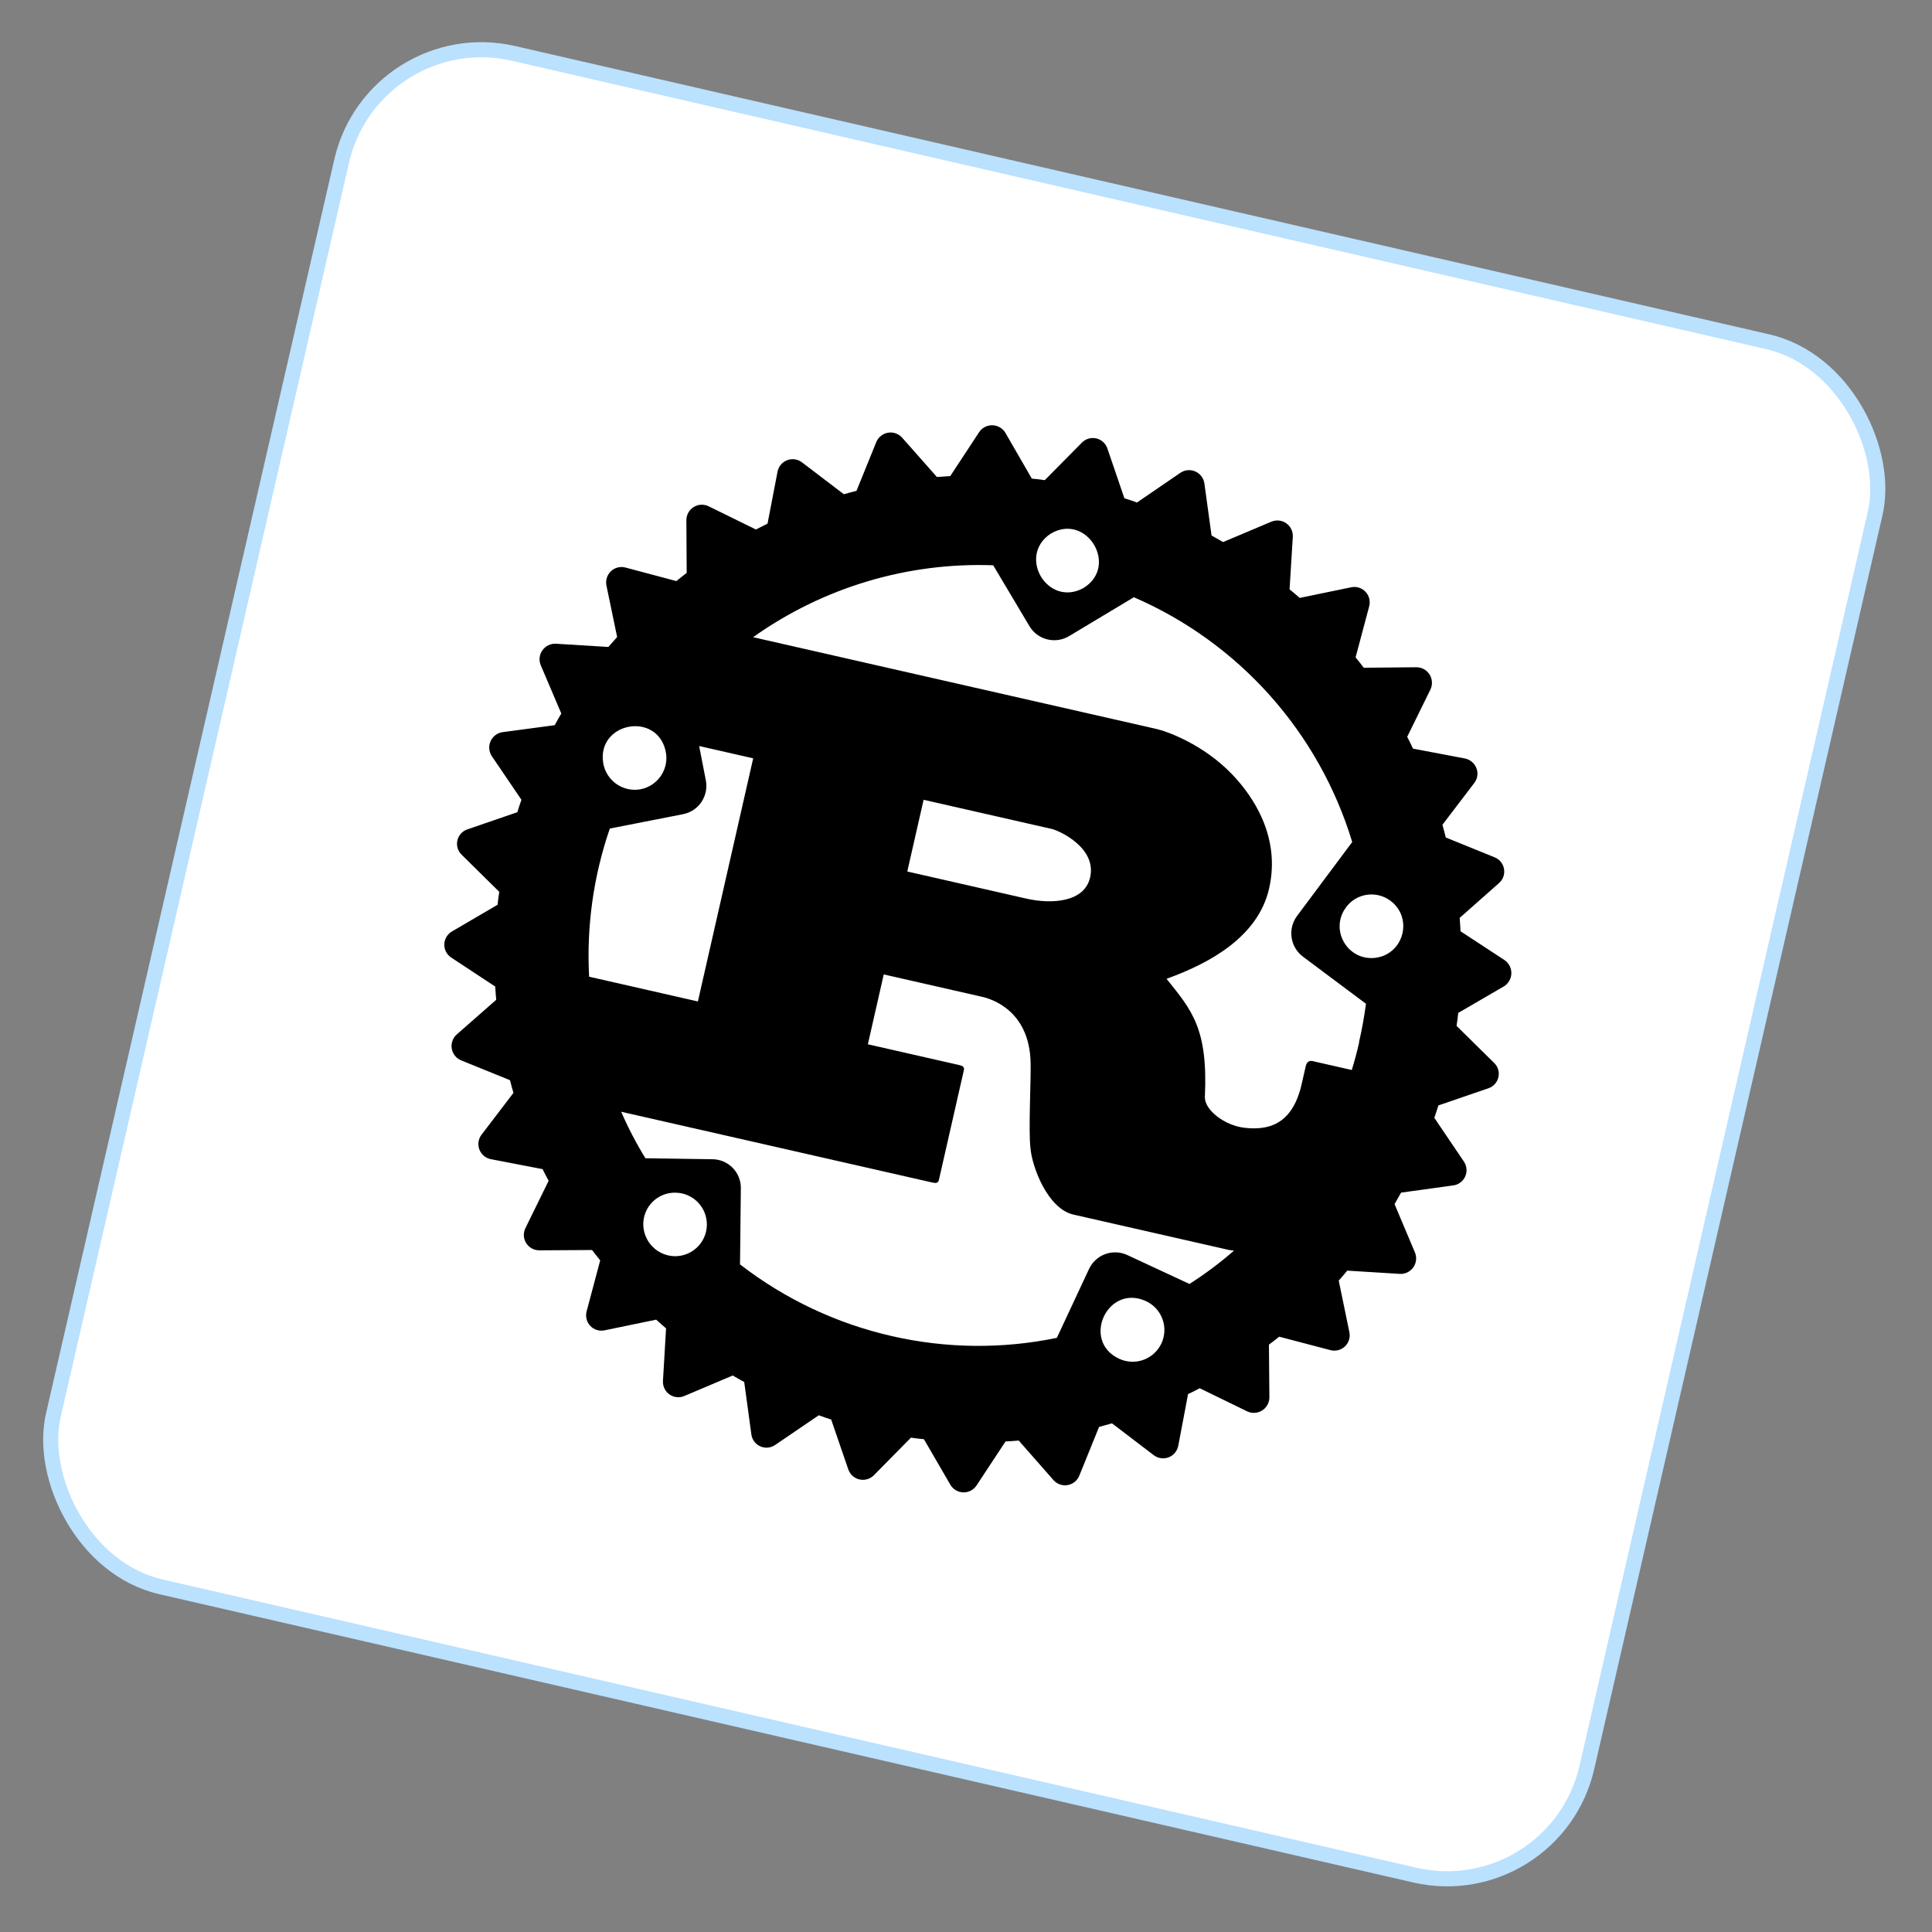 <svg width="128" height="128" viewBox="0 0 128 128" fill="none" xmlns="http://www.w3.org/2000/svg">
<rect x="0" y="0" width="128" height="128" fill="#808080" stroke="none"/>
<rect x="24.765" y="1.409" width="104.246" height="104.246" rx="9.5" transform="rotate(12.947 24.765 1.409)" fill="white" stroke="#BAE1FE"/>
<path d="M98.991 70.422L96.5 67.966C96.546 67.681 96.583 67.395 96.612 67.108L99.63 65.354C99.779 65.264 99.903 65.138 99.99 64.988C100.078 64.838 100.126 64.668 100.131 64.494C100.136 64.32 100.097 64.148 100.018 63.993C99.939 63.839 99.822 63.706 99.678 63.608L96.764 61.699C96.751 61.404 96.732 61.108 96.706 60.814L99.306 58.513C99.439 58.399 99.54 58.252 99.6 58.087C99.659 57.923 99.675 57.746 99.646 57.573C99.617 57.4 99.544 57.238 99.434 57.102C99.324 56.966 99.18 56.861 99.017 56.797L95.788 55.486C95.721 55.206 95.64 54.926 95.564 54.645L97.674 51.875C97.781 51.737 97.85 51.574 97.875 51.401C97.9 51.228 97.879 51.052 97.816 50.89C97.752 50.728 97.649 50.584 97.516 50.472C97.382 50.361 97.223 50.284 97.052 50.25L93.614 49.599C93.493 49.334 93.365 49.073 93.23 48.816L94.768 45.686C94.844 45.528 94.879 45.354 94.869 45.18C94.86 45.005 94.806 44.836 94.713 44.688C94.62 44.54 94.49 44.418 94.337 44.334C94.184 44.25 94.012 44.206 93.837 44.207L90.351 44.24C90.179 44.006 89.999 43.777 89.811 43.555L90.712 40.172C90.757 40.004 90.759 39.826 90.716 39.657C90.674 39.488 90.589 39.333 90.469 39.206C90.349 39.079 90.199 38.985 90.032 38.933C89.866 38.881 89.689 38.873 89.519 38.909L86.109 39.614C85.888 39.424 85.67 39.23 85.437 39.046L85.652 35.566C85.662 35.392 85.628 35.219 85.552 35.062C85.476 34.905 85.362 34.77 85.22 34.67C85.078 34.569 84.912 34.507 84.739 34.489C84.566 34.47 84.391 34.496 84.23 34.563L81.032 35.913C80.779 35.762 80.522 35.621 80.269 35.48L79.795 32.037C79.772 31.865 79.706 31.702 79.603 31.562C79.499 31.423 79.362 31.312 79.204 31.24C79.046 31.168 78.873 31.137 78.699 31.151C78.526 31.164 78.36 31.222 78.215 31.317L75.326 33.293C75.051 33.191 74.773 33.096 74.493 33.01L73.368 29.714C73.312 29.549 73.215 29.4 73.086 29.283C72.957 29.166 72.799 29.084 72.629 29.045C72.459 29.007 72.282 29.012 72.115 29.062C71.947 29.112 71.796 29.204 71.674 29.329L69.221 31.811C68.931 31.765 68.641 31.736 68.361 31.709L66.611 28.678C66.521 28.527 66.395 28.402 66.244 28.314C66.093 28.226 65.922 28.178 65.747 28.174C65.573 28.17 65.4 28.211 65.245 28.293C65.09 28.375 64.959 28.494 64.864 28.641L62.957 31.543C62.658 31.557 62.376 31.587 62.072 31.601L59.772 29C59.657 28.869 59.51 28.771 59.346 28.712C59.182 28.654 59.005 28.639 58.834 28.668C58.662 28.697 58.501 28.769 58.365 28.878C58.228 28.987 58.122 29.128 58.056 29.289L56.745 32.519C56.466 32.587 56.188 32.668 55.907 32.744L53.135 30.633C52.997 30.527 52.834 30.458 52.661 30.433C52.489 30.408 52.313 30.427 52.15 30.49C51.987 30.552 51.843 30.655 51.732 30.79C51.62 30.924 51.545 31.084 51.513 31.256L50.851 34.693C50.596 34.816 50.337 34.946 50.081 35.08L46.943 33.54C46.786 33.465 46.613 33.43 46.439 33.44C46.265 33.45 46.096 33.505 45.949 33.598C45.802 33.692 45.681 33.821 45.598 33.974C45.515 34.127 45.472 34.299 45.474 34.473L45.495 37.958C45.263 38.133 45.046 38.308 44.81 38.498L41.441 37.601C41.273 37.556 41.096 37.554 40.927 37.597C40.758 37.64 40.603 37.725 40.477 37.845C40.35 37.965 40.256 38.114 40.204 38.281C40.152 38.447 40.143 38.624 40.178 38.794L40.887 42.206L40.306 42.863L36.83 42.649C36.656 42.64 36.483 42.675 36.327 42.751C36.171 42.827 36.036 42.941 35.936 43.083C35.835 43.225 35.773 43.39 35.753 43.562C35.734 43.735 35.758 43.91 35.825 44.071L37.189 47.273C37.037 47.528 36.89 47.785 36.75 48.046L33.297 48.507C33.124 48.531 32.96 48.599 32.821 48.705C32.682 48.81 32.572 48.949 32.501 49.108C32.43 49.267 32.401 49.442 32.416 49.616C32.431 49.79 32.49 49.957 32.587 50.102L34.547 52.988C34.449 53.259 34.359 53.533 34.277 53.81L30.971 54.947C30.806 55.001 30.657 55.097 30.54 55.225C30.423 55.354 30.341 55.511 30.302 55.68C30.264 55.85 30.27 56.026 30.32 56.193C30.37 56.359 30.462 56.51 30.588 56.63L33.078 59.086C33.032 59.376 32.992 59.665 32.965 59.944L29.947 61.709C29.796 61.796 29.67 61.92 29.581 62.069C29.491 62.218 29.442 62.388 29.437 62.562C29.432 62.736 29.472 62.909 29.553 63.063C29.634 63.217 29.753 63.348 29.899 63.443L32.811 65.363C32.828 65.651 32.844 65.942 32.876 66.239L30.26 68.536C30.129 68.652 30.03 68.8 29.973 68.965C29.915 69.13 29.901 69.307 29.931 69.479C29.961 69.651 30.034 69.813 30.144 69.949C30.255 70.085 30.398 70.19 30.56 70.255L33.789 71.565C33.856 71.845 33.937 72.125 34.017 72.407L31.903 75.177C31.797 75.315 31.729 75.478 31.704 75.651C31.679 75.823 31.699 75.999 31.761 76.162C31.824 76.324 31.927 76.468 32.06 76.58C32.194 76.691 32.354 76.767 32.525 76.799L35.948 77.458C36.082 77.718 36.201 77.972 36.349 78.231L34.808 81.372C34.732 81.528 34.698 81.701 34.707 81.874C34.717 82.047 34.77 82.215 34.863 82.362C34.956 82.508 35.084 82.629 35.236 82.713C35.388 82.796 35.559 82.839 35.732 82.838L39.225 82.817C39.399 83.05 39.579 83.268 39.765 83.503L38.867 86.873C38.82 87.041 38.818 87.219 38.86 87.389C38.901 87.558 38.987 87.715 39.107 87.842C39.227 87.969 39.378 88.063 39.545 88.114C39.712 88.166 39.889 88.173 40.06 88.136L43.472 87.431C43.693 87.621 43.908 87.815 44.128 88.01L43.923 91.492C43.913 91.664 43.947 91.836 44.022 91.992C44.096 92.148 44.21 92.282 44.351 92.382C44.492 92.482 44.656 92.545 44.827 92.564C44.999 92.583 45.173 92.558 45.332 92.491L48.545 91.131C48.797 91.282 49.054 91.424 49.307 91.564L49.778 95.02C49.799 95.194 49.865 95.359 49.968 95.499C50.072 95.64 50.21 95.751 50.369 95.823C50.529 95.894 50.704 95.923 50.878 95.907C51.051 95.89 51.218 95.829 51.361 95.729L54.247 93.766C54.521 93.865 54.788 93.963 55.067 94.047L56.203 97.354C56.26 97.518 56.358 97.665 56.487 97.781C56.617 97.897 56.774 97.978 56.943 98.017C57.113 98.055 57.289 98.05 57.456 98.001C57.623 97.953 57.775 97.863 57.897 97.739L60.352 95.249C60.642 95.294 60.923 95.322 61.212 95.351L62.965 98.369C63.053 98.519 63.177 98.644 63.327 98.732C63.476 98.82 63.646 98.869 63.819 98.874C63.993 98.878 64.165 98.839 64.319 98.758C64.473 98.678 64.604 98.559 64.699 98.414L66.619 95.501C66.908 95.484 67.198 95.468 67.494 95.441L69.791 98.055C69.905 98.186 70.052 98.286 70.216 98.345C70.381 98.404 70.557 98.42 70.73 98.391C70.902 98.362 71.064 98.289 71.2 98.18C71.336 98.07 71.441 97.927 71.507 97.766L72.817 94.535C73.11 94.457 73.392 94.379 73.672 94.3L76.441 96.411C76.58 96.516 76.743 96.584 76.915 96.609C77.087 96.633 77.263 96.613 77.425 96.551C77.588 96.488 77.731 96.386 77.843 96.252C77.954 96.119 78.03 95.959 78.063 95.788L78.712 92.362C78.983 92.23 79.237 92.112 79.481 91.974L82.624 93.504C82.78 93.579 82.953 93.614 83.126 93.605C83.3 93.595 83.468 93.542 83.615 93.45C83.762 93.359 83.884 93.231 83.969 93.079C84.054 92.928 84.099 92.758 84.1 92.584L84.07 89.086C84.302 88.911 84.532 88.739 84.752 88.559L88.136 89.448C88.305 89.494 88.482 89.496 88.651 89.453C88.82 89.411 88.975 89.325 89.102 89.206C89.229 89.086 89.323 88.936 89.375 88.769C89.427 88.603 89.435 88.426 89.399 88.255L88.695 84.844C88.885 84.623 89.079 84.406 89.261 84.183L92.739 84.398C92.913 84.408 93.086 84.374 93.243 84.298C93.4 84.222 93.535 84.108 93.635 83.965C93.736 83.823 93.798 83.658 93.817 83.484C93.835 83.311 93.81 83.136 93.742 82.976L92.393 79.776L92.825 79.014L96.268 78.539C96.441 78.518 96.606 78.453 96.746 78.35C96.887 78.246 96.998 78.109 97.071 77.95C97.143 77.792 97.173 77.617 97.159 77.444C97.144 77.27 97.085 77.103 96.988 76.958L95.028 74.061C95.114 73.796 95.214 73.518 95.298 73.238L98.607 72.102C98.772 72.047 98.92 71.951 99.036 71.823C99.153 71.694 99.235 71.538 99.273 71.368C99.312 71.199 99.306 71.023 99.256 70.856C99.207 70.69 99.115 70.539 98.989 70.419L98.991 70.422ZM74.151 90.023C71.61 88.848 73.376 85.028 75.928 86.205C76.434 86.441 76.826 86.868 77.017 87.393C77.209 87.917 77.184 88.496 76.948 89.003C76.712 89.509 76.285 89.901 75.761 90.092C75.236 90.283 74.657 90.258 74.151 90.023ZM74.686 83.15C74.458 83.043 74.211 82.983 73.959 82.973C73.707 82.963 73.456 83.002 73.219 83.09C72.983 83.177 72.766 83.31 72.582 83.482C72.397 83.653 72.248 83.859 72.144 84.089L70.019 88.637C66.416 89.381 62.696 89.343 59.109 88.525C55.442 87.694 52.002 86.07 49.028 83.769L49.083 78.738C49.088 78.486 49.043 78.235 48.95 78.001C48.857 77.767 48.719 77.553 48.543 77.373C48.367 77.193 48.157 77.05 47.925 76.951C47.693 76.853 47.443 76.802 47.191 76.802L42.761 76.737C42.152 75.75 41.616 74.721 41.155 73.656L61.76 78.343C61.989 78.395 62.154 78.398 62.203 78.18L63.86 70.897C63.91 70.678 63.76 70.61 63.531 70.558L57.498 69.186L58.55 64.558L65.072 66.042C65.664 66.176 68.218 66.934 68.281 70.428C68.312 71.501 68.13 74.937 68.273 76.083C68.388 77.365 69.43 80.086 71.113 80.468L81.377 82.803C81.502 82.832 81.629 82.849 81.758 82.855C80.83 83.664 79.844 84.403 78.806 85.065L74.686 83.15ZM44.702 83.228C44.144 83.216 43.613 82.986 43.223 82.586C42.834 82.187 42.617 81.65 42.619 81.092C42.621 80.815 42.678 80.541 42.787 80.287C42.895 80.032 43.053 79.801 43.252 79.608C43.45 79.415 43.685 79.264 43.943 79.162C44.201 79.061 44.476 79.012 44.753 79.018C45.311 79.024 45.843 79.253 46.233 79.652C46.623 80.052 46.838 80.59 46.832 81.148C46.825 81.706 46.597 82.239 46.197 82.629C45.798 83.019 45.26 83.234 44.702 83.228ZM44.097 49.745C44.16 50.02 44.167 50.305 44.118 50.583C44.069 50.861 43.965 51.126 43.812 51.363C43.658 51.6 43.459 51.804 43.226 51.963C42.993 52.122 42.73 52.233 42.454 52.288C42.177 52.341 41.892 52.338 41.617 52.28C41.341 52.221 41.08 52.109 40.848 51.948C40.617 51.787 40.419 51.582 40.268 51.344C40.116 51.107 40.014 50.841 39.966 50.563C39.523 47.882 43.49 47.097 44.097 49.747L44.097 49.745ZM40.404 54.894L45.257 53.941C46.297 53.736 46.966 52.73 46.762 51.691L46.32 49.426L49.901 50.241L46.237 66.349L39.03 64.709C38.851 61.379 39.317 58.047 40.402 54.893L40.404 54.894ZM60.11 57.739L61.191 52.988L69.692 54.922C70.135 55.022 72.676 56.14 72.224 58.13C71.846 59.789 69.667 59.916 67.996 59.535L60.11 57.739ZM90.051 69.045C89.909 69.671 89.743 70.288 89.56 70.891L86.968 70.301C86.706 70.242 86.564 70.391 86.505 70.653L86.236 71.834C85.6 74.63 83.894 74.875 82.47 74.721C81.118 74.57 79.821 73.542 79.825 72.696C80.043 68.155 78.962 66.928 77.284 64.848C80.185 63.809 83.359 62.045 84.082 58.863C84.863 55.429 83.001 52.733 81.641 51.313C79.729 49.31 77.308 48.452 76.635 48.299L49.895 42.216C54.529 38.921 60.12 37.246 65.802 37.451L68.206 41.489C68.335 41.705 68.506 41.893 68.707 42.042C68.909 42.191 69.138 42.3 69.382 42.36C69.626 42.421 69.879 42.433 70.127 42.396C70.376 42.359 70.614 42.273 70.829 42.144L75.121 39.569C78.565 41.059 81.643 43.282 84.141 46.082C86.64 48.883 88.498 52.194 89.588 55.786L85.927 60.692C85.626 61.101 85.499 61.612 85.572 62.115C85.645 62.618 85.914 63.071 86.319 63.377L90.499 66.502C90.388 67.351 90.234 68.189 90.04 69.042L90.051 69.045ZM69.602 35.363C72.005 33.927 74.163 37.537 71.754 38.975C69.401 40.232 67.385 36.845 69.602 35.363ZM89.181 60.105C89.513 59.659 90.008 59.363 90.558 59.282C91.108 59.201 91.668 59.341 92.114 59.673C93.628 60.795 93.024 63.178 91.169 63.452C89.303 63.718 88.053 61.607 89.184 60.106L89.181 60.105Z" fill="black"/>
</svg>
